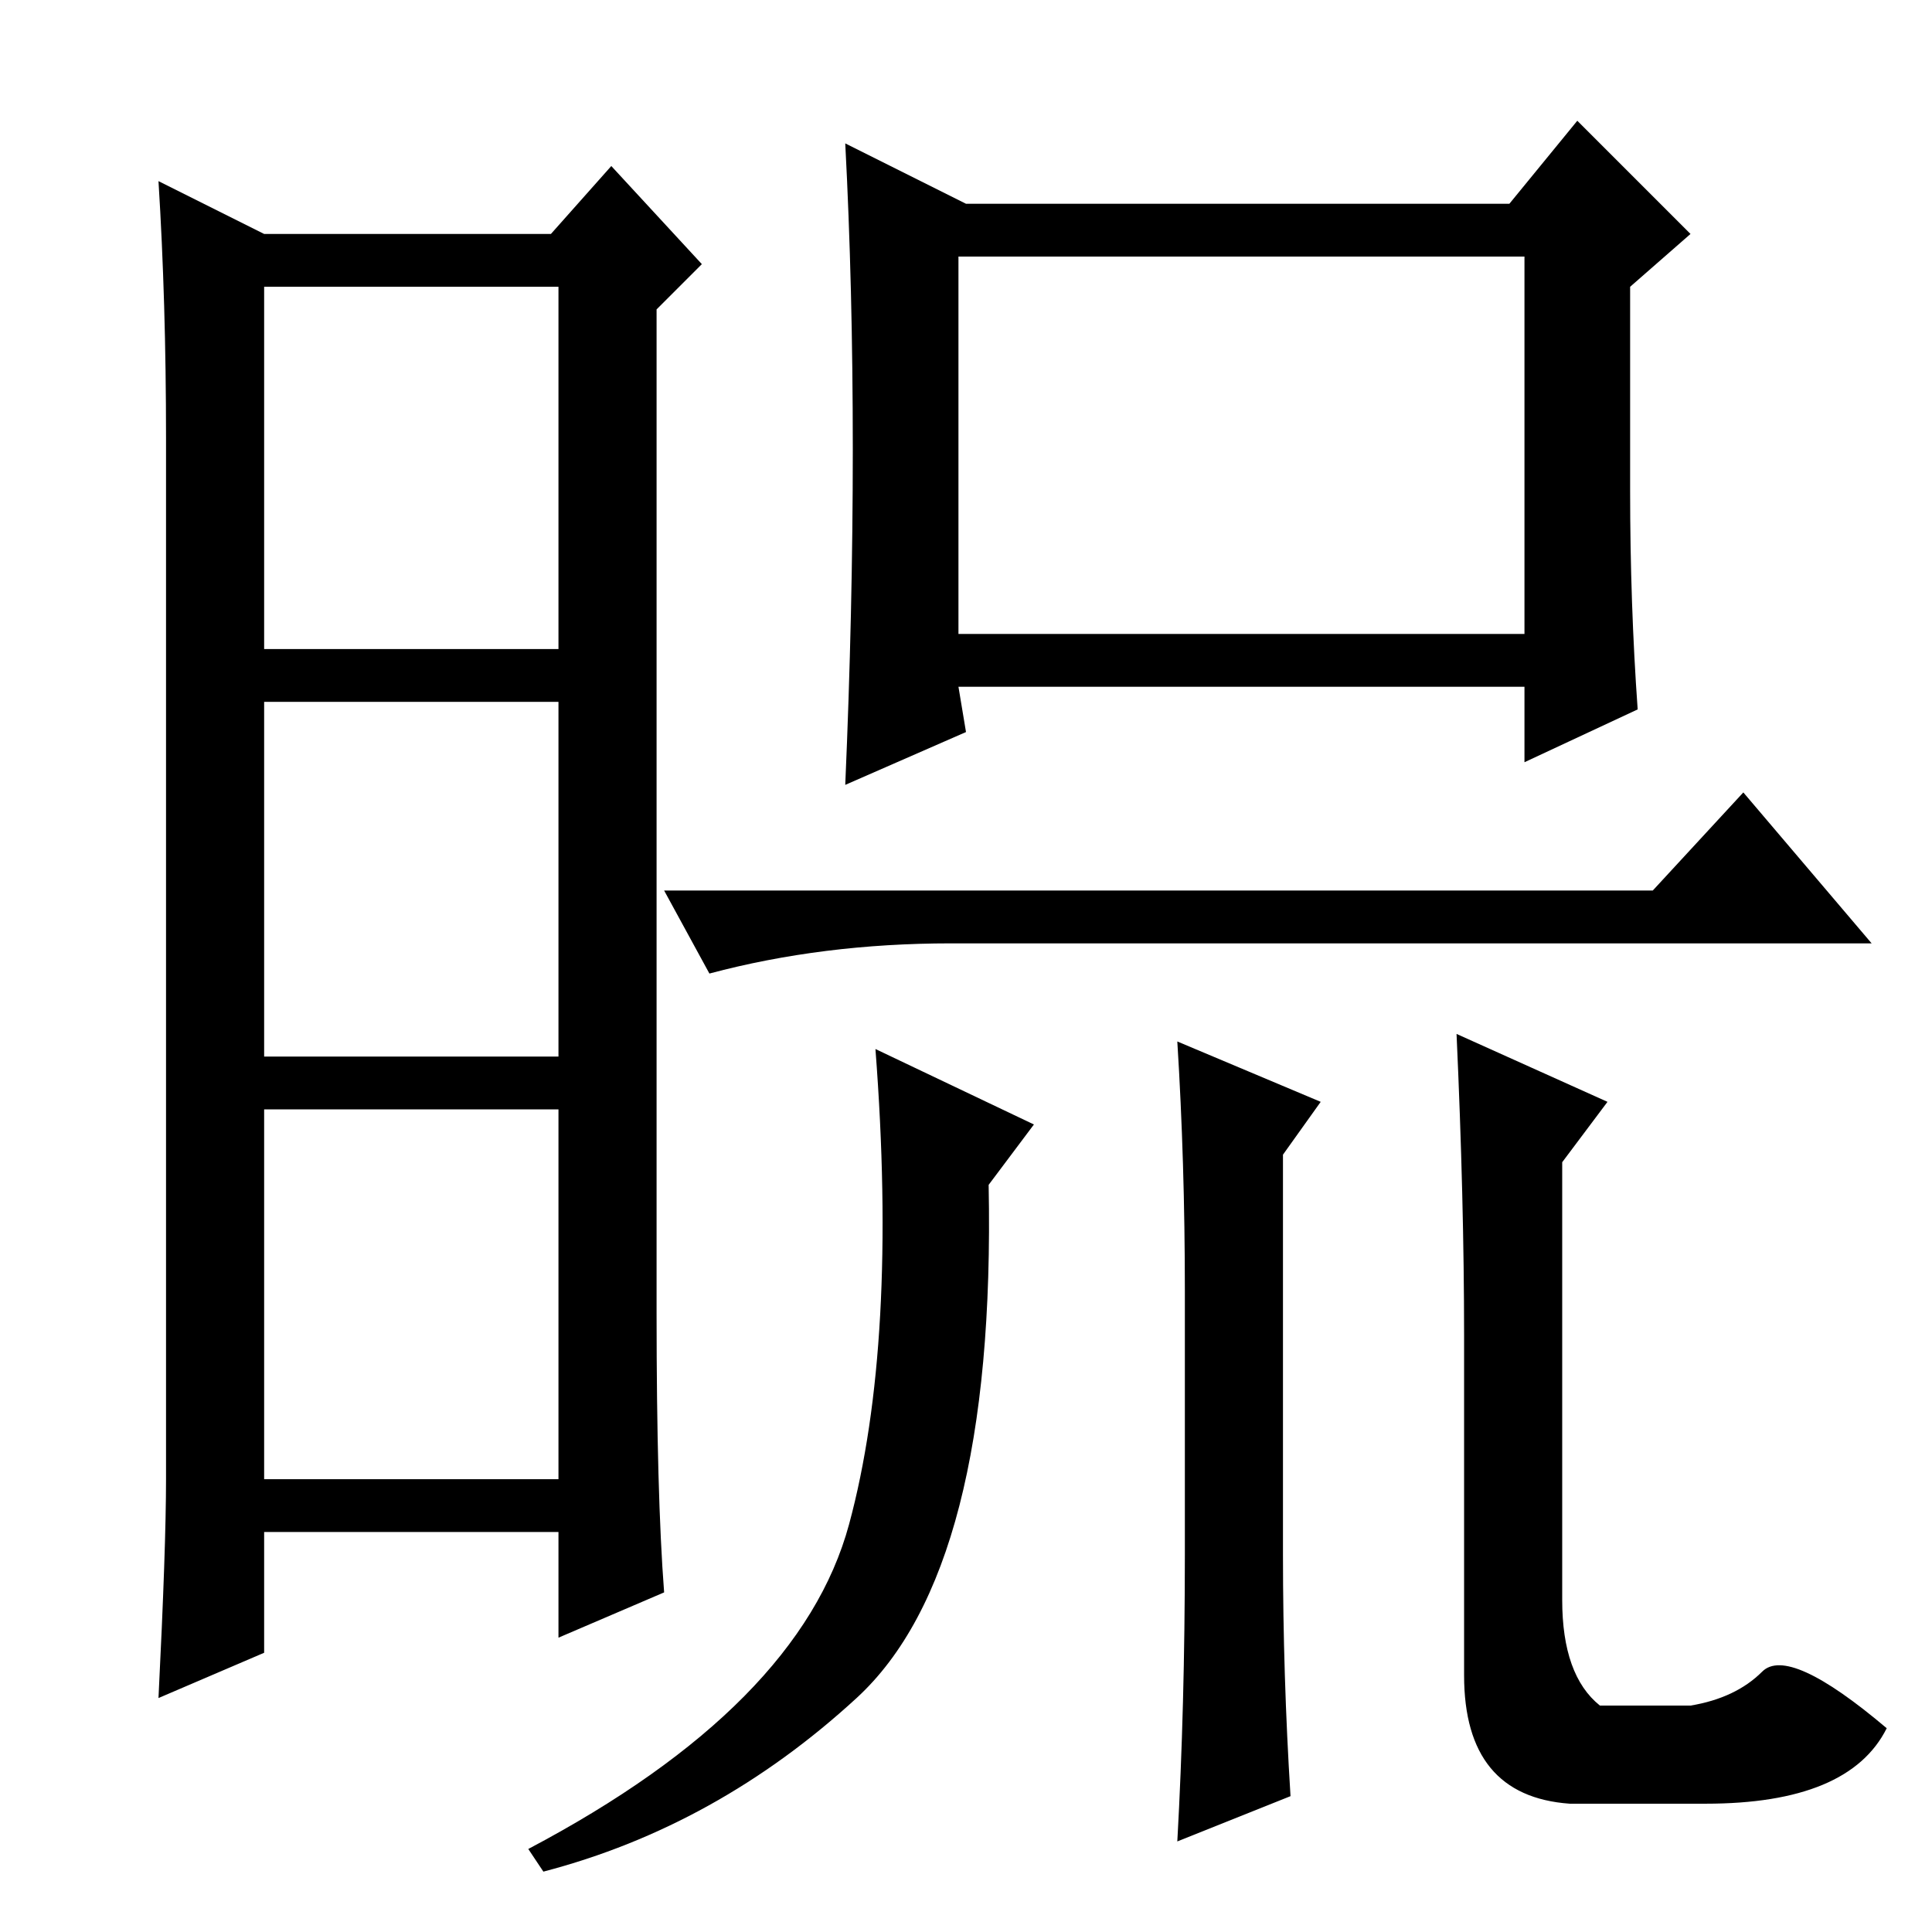 <?xml version="1.0" standalone="no"?>
<!DOCTYPE svg PUBLIC "-//W3C//DTD SVG 1.1//EN" "http://www.w3.org/Graphics/SVG/1.1/DTD/svg11.dtd" >
<svg xmlns="http://www.w3.org/2000/svg" xmlns:xlink="http://www.w3.org/1999/xlink" version="1.1" viewBox="0 -36 256 256">
  <g transform="matrix(1 0 0 -1 0 220)">
   <path fill="currentColor"
d="M87 82q0 -24 1 -37l-14 -6v14h-39v-16l-14 -6q1 20 1 29v138q0 18 -1 34l14 -7h38l8 9l12 -13l-6 -6v-133zM35 170h39v48h-39v-48zM35 116h39v47h-39v-47zM35 60h39v49h-39v-49zM219 138l12 13l17 -20h-122q-17 0 -32 -4l-6 11h131zM202 222h-75v-50h75v50zM209 240
l15 -15l-8 -7v-27q0 -15 1 -29l-15 -7v10h-75l1 -6l-16 -7q1 23 1 44.5t-1 40.5l16 -8h72zM116 117l21 -10l-6 -8q1 -51 -17.5 -68t-41.5 -23l-2 3q36 19 42.5 43t3.5 63zM175 110l-5 -7v-53q0 -16 1 -32l-15 -6q1 18 1 38v35q0 17 -1 33zM213 110l-6 -8v-58q0 -10 5 -14h12
q6 1 9.5 4.5t16.5 -7.5q-5 -10 -24 -10h-18q-14 1 -14 17v45q0 18 -1 40z" />
  </g>

</svg>
